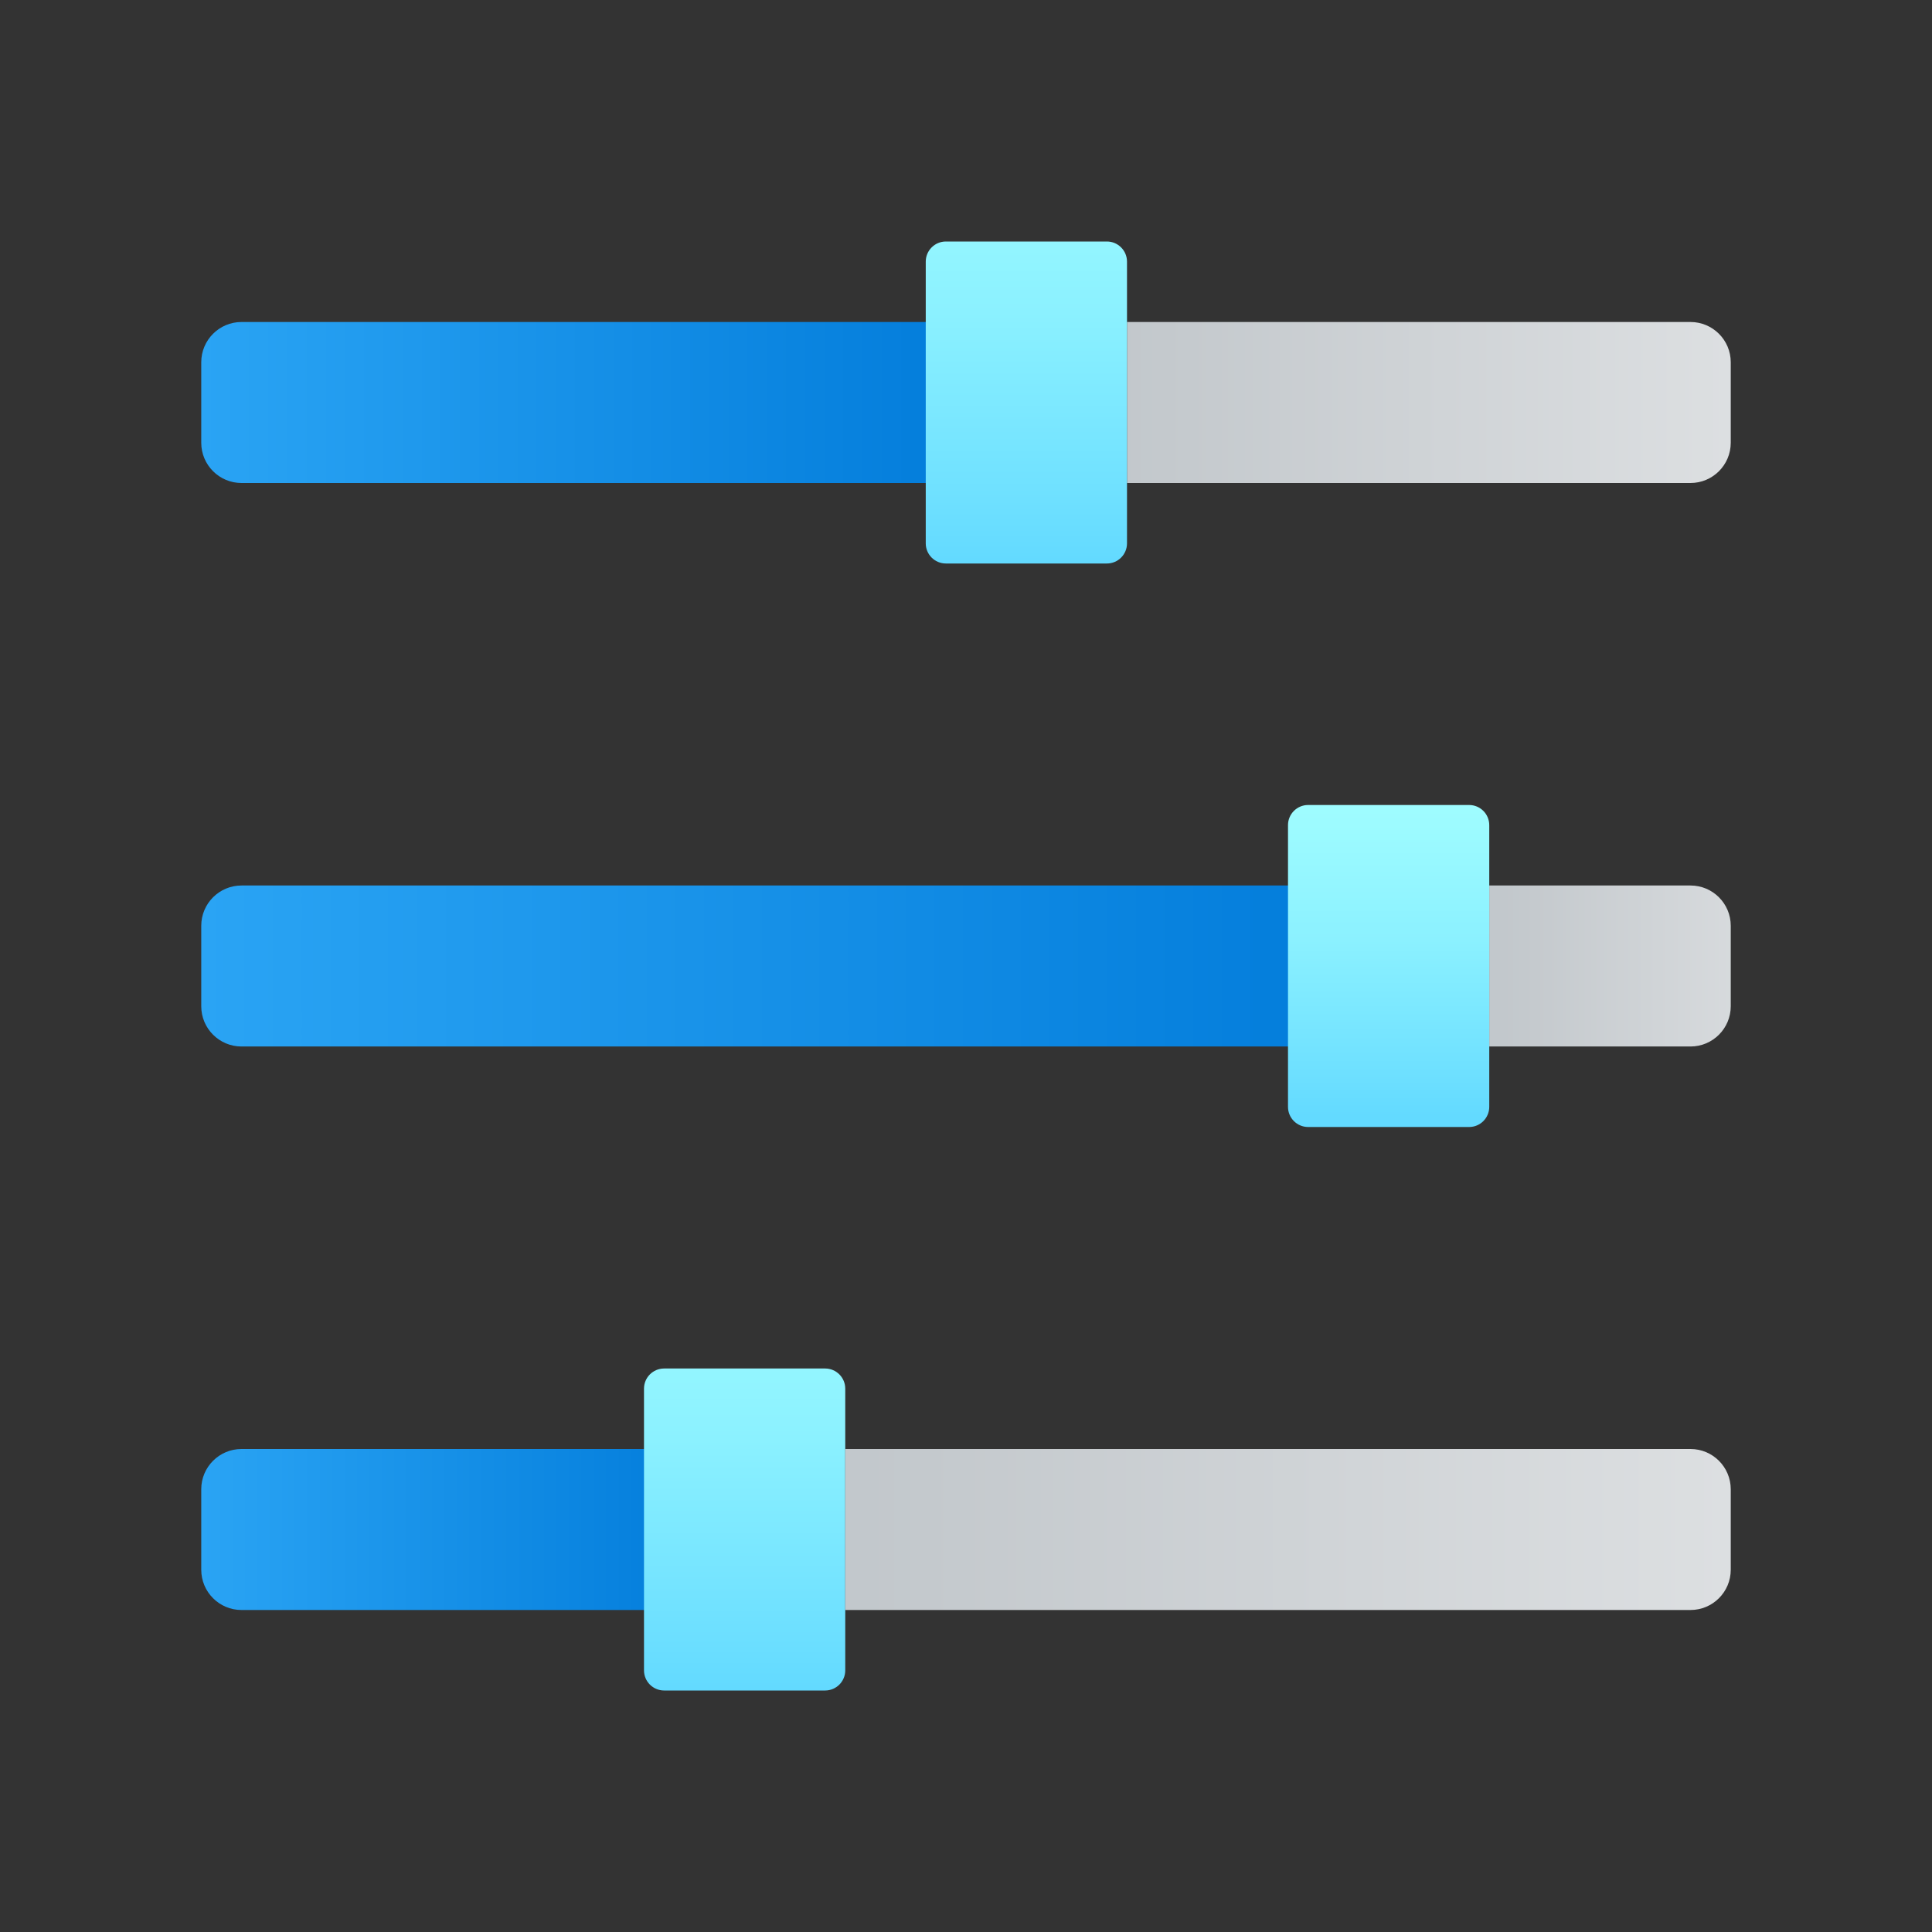 <svg xmlns="http://www.w3.org/2000/svg" viewBox="0 0 48 48"><rect x="0" y="0" width="48" height="48" fill="#333333" stroke="none"/><linearGradient id="BNXE803j~5MRBhyklVu_Xa" x1="52.532" x2="37.34" y1="24" y2="24" gradientUnits="userSpaceOnUse"><stop offset="0" stop-color="#f9f9f9"></stop><stop offset=".966" stop-color="#c4c9cd"></stop><stop offset="1" stop-color="#c2c8cc"></stop></linearGradient><path fill="url(#BNXE803j~5MRBhyklVu_Xa)" d="M37,22h5c0.552,0,1,0.448,1,1v2c0,0.552-0.448,1-1,1h-5V22z"></path><linearGradient id="BNXE803j~5MRBhyklVu_Xb" x1="59.681" x2="27.823" y1="10" y2="10" gradientUnits="userSpaceOnUse"><stop offset="0" stop-color="#f9f9f9"></stop><stop offset=".966" stop-color="#c4c9cd"></stop><stop offset="1" stop-color="#c2c8cc"></stop></linearGradient><path fill="url(#BNXE803j~5MRBhyklVu_Xb)" d="M28,8h14c0.552,0,1,0.448,1,1v2c0,0.552-0.448,1-1,1H28V8z"></path><linearGradient id="BNXE803j~5MRBhyklVu_Xc" x1="5" x2="25" y1="10" y2="10" gradientUnits="userSpaceOnUse"><stop offset="0" stop-color="#2aa4f4"></stop><stop offset="1" stop-color="#007ad9"></stop></linearGradient><path fill="url(#BNXE803j~5MRBhyklVu_Xc)" d="M25,8H6C5.448,8,5,8.448,5,9v2c0,0.552,0.448,1,1,1h19V8z"></path><linearGradient id="BNXE803j~5MRBhyklVu_Xd" x1="5" x2="35" y1="24" y2="24" gradientUnits="userSpaceOnUse"><stop offset="0" stop-color="#2aa4f4"></stop><stop offset="1" stop-color="#007ad9"></stop></linearGradient><path fill="url(#BNXE803j~5MRBhyklVu_Xd)" d="M35,22H6c-0.552,0-1,0.448-1,1v2c0,0.552,0.448,1,1,1h29V22z"></path><linearGradient id="BNXE803j~5MRBhyklVu_Xe" x1="5" x2="18" y1="38" y2="38" gradientUnits="userSpaceOnUse"><stop offset="0" stop-color="#2aa4f4"></stop><stop offset="1" stop-color="#007ad9"></stop></linearGradient><path fill="url(#BNXE803j~5MRBhyklVu_Xe)" d="M18,36H6c-0.552,0-1,0.448-1,1v2c0,0.552,0.448,1,1,1h12V36z"></path><linearGradient id="BNXE803j~5MRBhyklVu_Xf" x1="25.5" x2="25.5" y1=".787" y2="13.939" gradientUnits="userSpaceOnUse"><stop offset="0" stop-color="#a3ffff"></stop><stop offset=".223" stop-color="#9dfbff"></stop><stop offset=".53" stop-color="#8bf1ff"></stop><stop offset=".885" stop-color="#6ee0ff"></stop><stop offset="1" stop-color="#63daff"></stop></linearGradient><path fill="url(#BNXE803j~5MRBhyklVu_Xf)" d="M27.5,14h-4c-0.276,0-0.5-0.224-0.5-0.5v-7C23,6.224,23.224,6,23.5,6h4    C27.776,6,28,6.224,28,6.5v7C28,13.776,27.776,14,27.5,14z"></path><linearGradient id="BNXE803j~5MRBhyklVu_Xg" x1="34.5" x2="34.5" y1="18.404" y2="27.724" gradientUnits="userSpaceOnUse"><stop offset="0" stop-color="#a3ffff"></stop><stop offset=".223" stop-color="#9dfbff"></stop><stop offset=".53" stop-color="#8bf1ff"></stop><stop offset=".885" stop-color="#6ee0ff"></stop><stop offset="1" stop-color="#63daff"></stop></linearGradient><path fill="url(#BNXE803j~5MRBhyklVu_Xg)" d="M36.5,28h-4c-0.276,0-0.5-0.224-0.5-0.5v-7c0-0.276,0.224-0.5,0.5-0.5h4    c0.276,0,0.5,0.224,0.5,0.5v7C37,27.776,36.776,28,36.5,28z"></path><linearGradient id="BNXE803j~5MRBhyklVu_Xh" x1="18.5" x2="18.5" y1="28.787" y2="41.939" gradientUnits="userSpaceOnUse"><stop offset="0" stop-color="#a3ffff"></stop><stop offset=".223" stop-color="#9dfbff"></stop><stop offset=".53" stop-color="#8bf1ff"></stop><stop offset=".885" stop-color="#6ee0ff"></stop><stop offset="1" stop-color="#63daff"></stop></linearGradient><path fill="url(#BNXE803j~5MRBhyklVu_Xh)" d="M20.5,42h-4c-0.276,0-0.5-0.224-0.5-0.5v-7c0-0.276,0.224-0.5,0.5-0.5h4   c0.276,0,0.5,0.224,0.5,0.5v7C21,41.776,20.776,42,20.5,42z"></path><linearGradient id="BNXE803j~5MRBhyklVu_Xi" x1="66.638" x2="21.441" y1="38" y2="38" gradientUnits="userSpaceOnUse"><stop offset="0" stop-color="#f9f9f9"></stop><stop offset=".966" stop-color="#c4c9cd"></stop><stop offset="1" stop-color="#c2c8cc"></stop></linearGradient><path fill="url(#BNXE803j~5MRBhyklVu_Xi)" d="M21,36h21c0.552,0,1,0.448,1,1v2c0,0.552-0.448,1-1,1H21V36z"></path></svg>